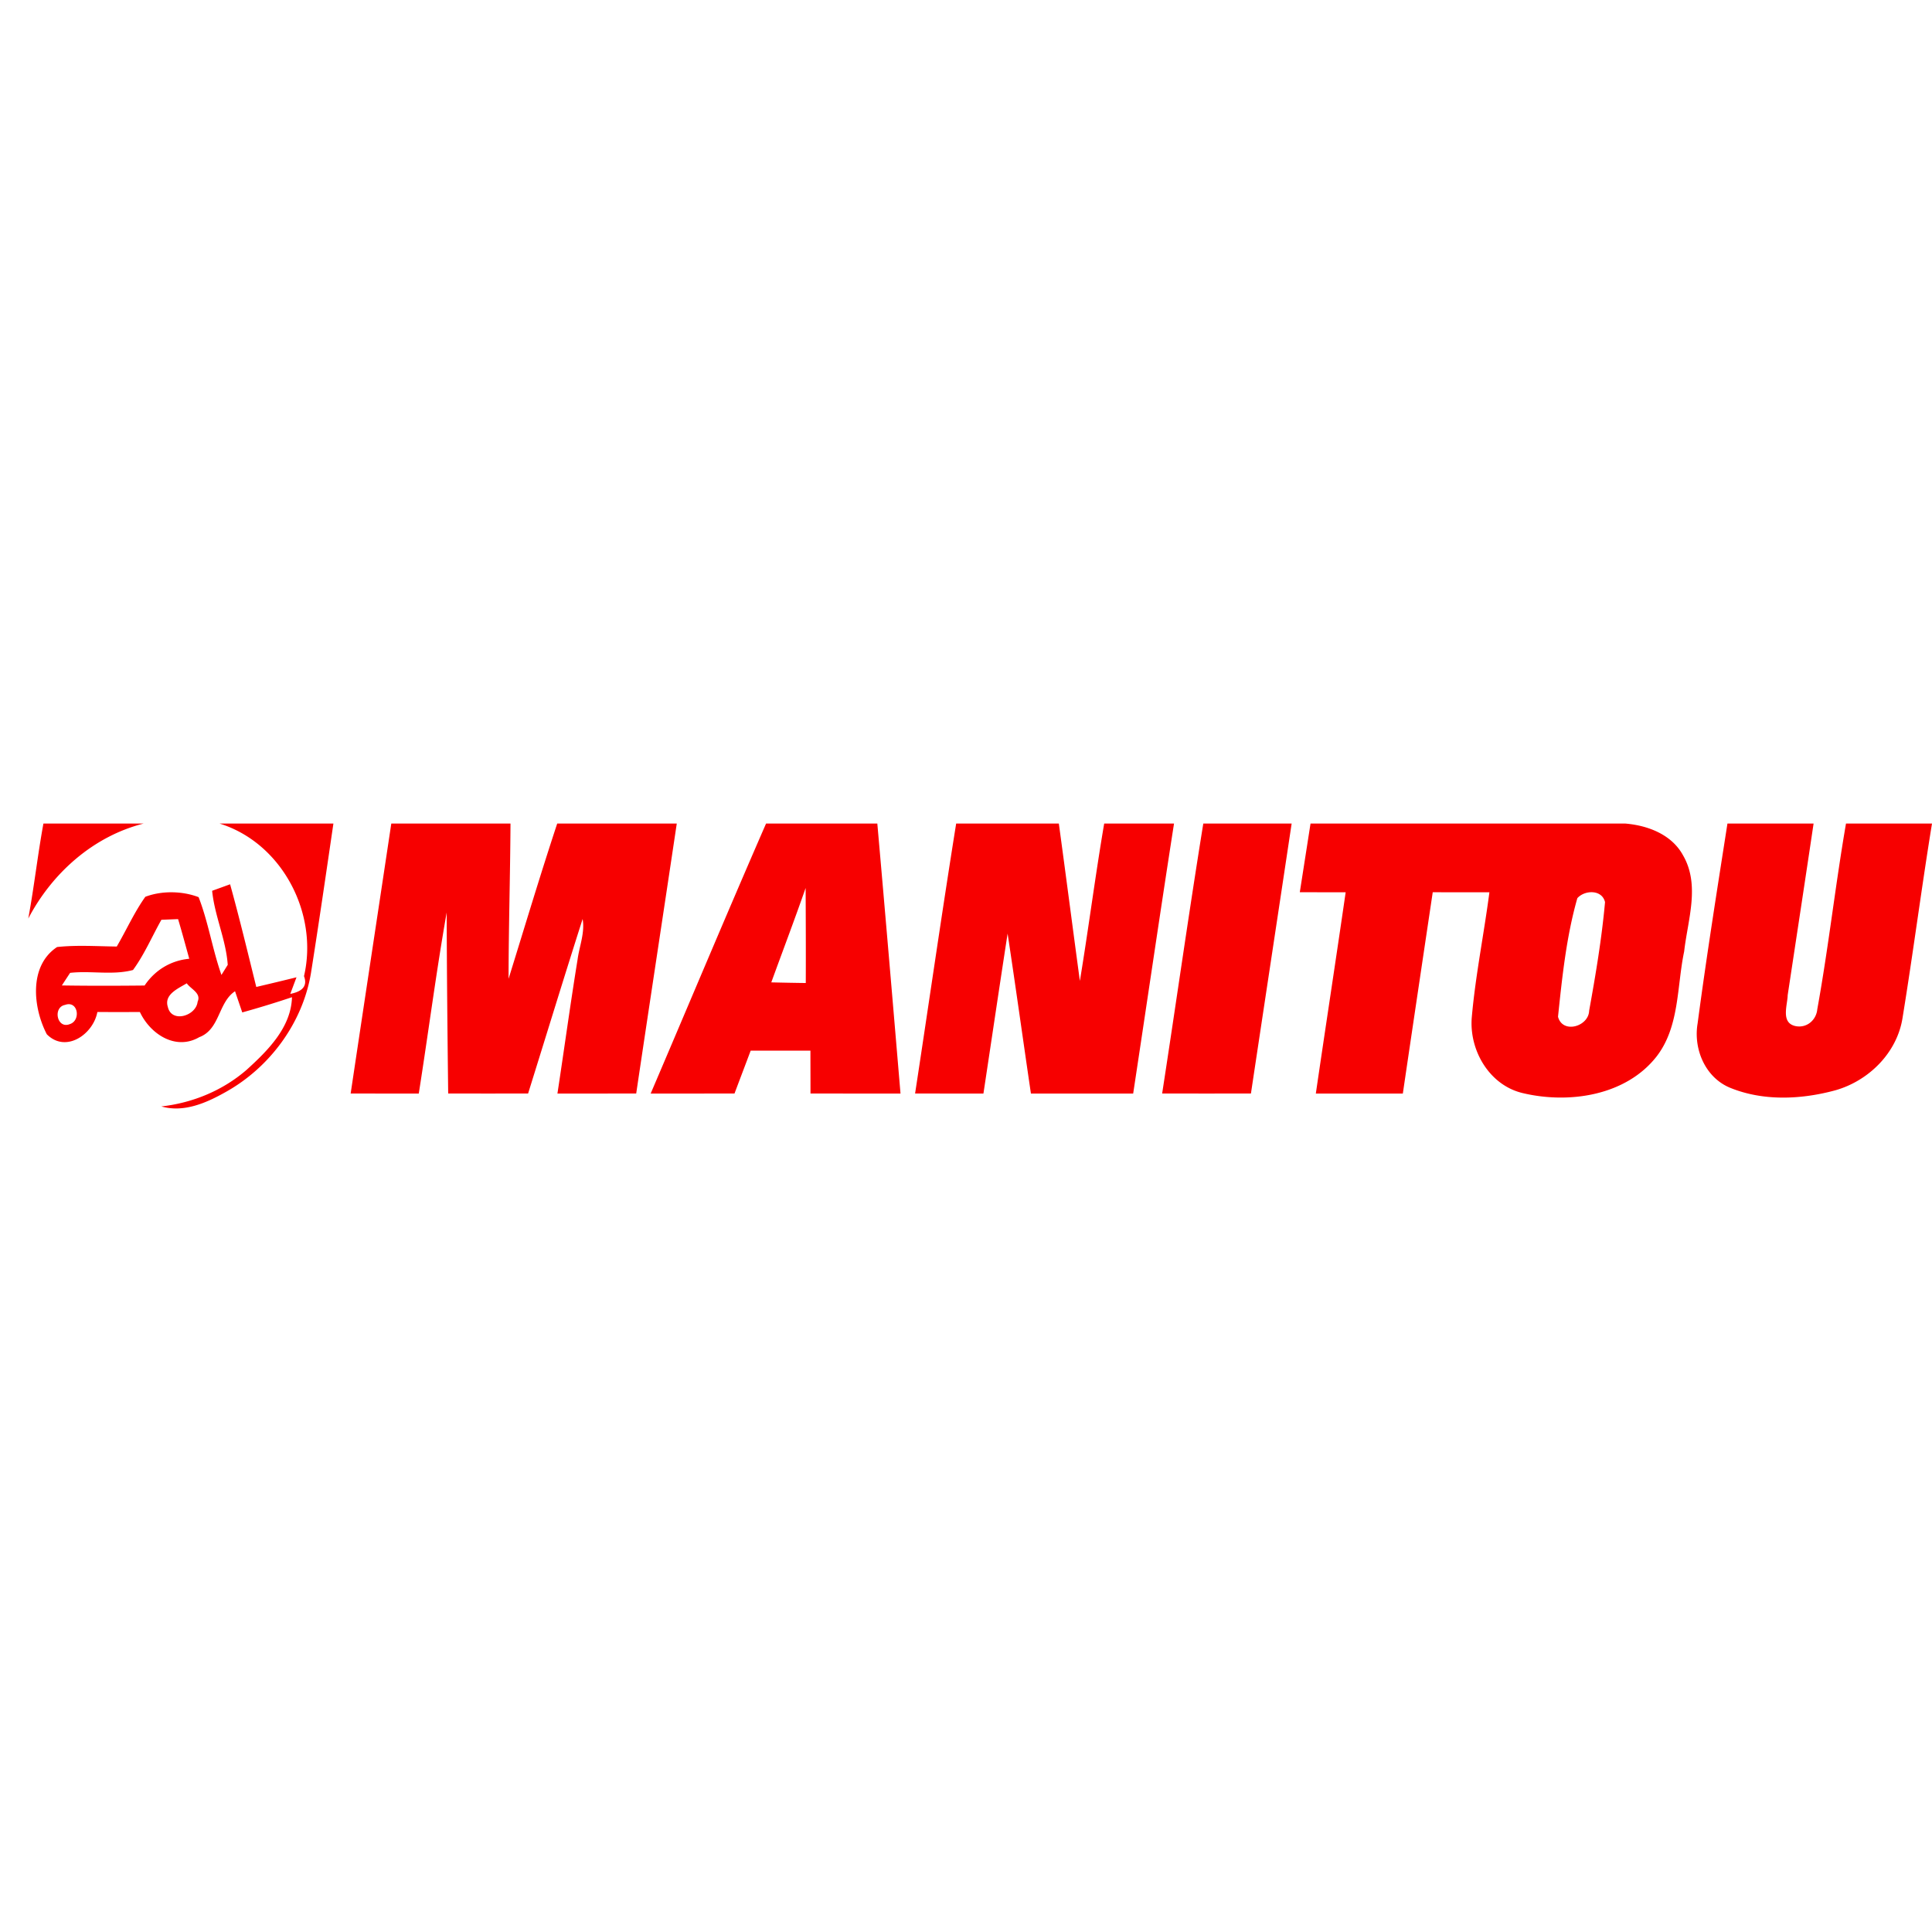 <?xml version="1.0" encoding="UTF-8" standalone="no"?>
<svg
   
   
   
   
   xmlns="http://www.w3.org/2000/svg"
   id="svg6"
   version="1.1"
   viewBox="0 0 1377.143 1376.529"
   height="2500"
   width="2500">
  <path
     id="path2"
     d="m 30.955,586.717 h 71.453 c -35.904,9.077 -65.282,35.292 -82.262,67.726 4.181,-22.488 6.678,-45.235 10.809,-67.726 z m 125.512,0 h 81.191 c -5.202,35.445 -10.354,70.941 -15.962,106.335 -5.867,35.699 -29.325,67.422 -60.692,84.963 -13.82,7.806 -29.935,14.942 -46.002,10.354 22.288,-2.5 43.709,-11.319 60.742,-26.063 15.046,-13.666 31.771,-30.188 32.385,-51.813 -11.679,3.927 -23.563,7.548 -35.445,10.861 -1.274,-3.772 -3.875,-11.32 -5.149,-15.096 -12.087,8.009 -10.66,27.184 -25.5,32.742 -16.881,9.788 -34.987,-2.294 -42.331,-17.952 a 2941.45,2941.45 0 0 1 -30.294,0 c -2.958,15.965 -22.541,29.529 -36.057,15.863 -9.844,-18.974 -12.954,-48.756 7.345,-62.169 14.127,-1.531 28.405,-0.511 42.532,-0.358 6.887,-11.781 12.444,-24.327 20.351,-35.446 11.577,-4.435 26.367,-4.229 37.994,0.257 6.987,18.003 9.843,37.229 16.271,55.438 1.121,-1.786 3.365,-5.406 4.487,-7.192 -1.226,-18.001 -9.333,-34.78 -11.119,-52.784 3.213,-1.173 9.587,-3.467 12.802,-4.643 6.731,24.226 12.597,48.756 18.665,73.186 9.59,-2.244 19.125,-4.537 28.662,-6.887 l -4.438,11.833 c 5.765,-1.123 13.108,-3.877 9.792,-12.646 10.456,-44.78 -15.759,-95.012 -60.23,-108.783 m -41.412,68.595 c -6.733,11.934 -12.137,24.733 -20.248,35.803 -14.482,3.875 -29.986,0.354 -44.829,2.038 -1.479,2.244 -4.436,6.731 -5.864,8.976 19.635,0.307 39.271,0.257 58.956,0.053 7.293,-10.915 18.614,-17.85 31.824,-19.075 -2.602,-9.436 -5.151,-18.868 -7.956,-28.254 -2.958,0.102 -8.924,0.357 -11.883,0.459 m 4.589,62.168 c 2.652,11.68 20.146,6.375 21.218,-3.774 2.754,-6.119 -4.896,-8.976 -7.753,-13.106 -6.069,3.723 -16.37,7.903 -13.465,16.88 m -73.287,-1.479 c -8.873,1.683 -5.763,17.339 3.314,13.718 8.214,-2.499 6.02,-17.134 -3.314,-13.718 z m 232.559,-129.284 h 84.966 c -0.204,36.873 -1.328,73.745 -1.377,110.67 11.475,-36.925 22.542,-73.95 34.679,-110.67 h 85.221 c -9.588,64.157 -19.378,128.263 -28.916,192.424 -18.718,0.05 -37.434,0.05 -56.149,0.05 4.843,-31.774 9.179,-63.646 14.331,-95.37 1.275,-9.689 5.354,-19.228 3.621,-29.07 -13.211,41.361 -25.908,82.926 -38.862,124.391 -18.973,0.05 -37.996,0.05 -56.966,0 -0.511,-42.996 -0.969,-86.039 -1.071,-129.03 -7.548,42.89 -13.108,86.088 -19.892,129.08 -16.216,0 -32.383,0 -48.552,-0.05 9.588,-64.162 19.329,-128.268 28.967,-192.425 z m 267.136,0 h 79.306 c 5.66,64.157 11.116,128.316 16.523,192.473 -21.369,0 -42.787,0 -64.158,-0.05 0,-10.149 -0.05,-20.35 -0.05,-30.55 h -42.585 c -3.825,10.2 -7.7,20.35 -11.524,30.55 -19.941,0.05 -39.832,0.05 -59.772,0.05 27.435,-64.156 54.365,-128.519 82.26,-192.473 m 3.723,113.219 c 8.214,0.203 16.371,0.357 24.583,0.459 0.104,-22.542 0,-45.135 -0.102,-67.727 -7.853,22.542 -16.321,44.828 -24.481,67.268 z m 131.785,-113.219 h 73.183 c 5.101,37.383 9.945,74.816 14.996,112.199 6.17,-37.331 10.961,-74.868 17.336,-112.199 h 49.774 c -9.991,64.105 -19.375,128.316 -29.116,192.474 h -72.884 c -5.606,-37.995 -10.856,-76.041 -16.625,-114.037 -5.86,37.996 -11.475,76.042 -17.231,114.037 -16.273,0 -32.49,0 -48.708,-0.05 9.792,-64.107 19.022,-128.369 29.275,-192.424 z m 176.153,0 h 62.981 c -9.638,64.157 -19.379,128.263 -29.02,192.424 -21.107,0.05 -42.225,0.05 -63.287,0 9.897,-64.107 18.971,-128.369 29.326,-192.424 z m 76.443,0 h 224.249 c 16.117,1.327 33.15,7.752 41.259,22.643 12.343,21.268 3.366,45.952 0.816,68.543 -5.254,24.939 -3.218,53.296 -19.433,74.563 -21.825,28.199 -62.371,34.22 -95.316,26.466 -24.021,-5.453 -38.708,-30.6 -36.616,-54.312 2.649,-29.835 8.666,-59.21 12.541,-88.895 -13.463,0 -26.924,0 -40.392,-0.05 -7.137,47.837 -14.273,95.674 -21.316,143.514 h -62.017 c 6.988,-47.839 14.334,-95.626 21.267,-143.464 -10.911,0 -21.823,-0.05 -32.69,-0.05 2.549,-16.319 5.1,-32.637 7.648,-48.958 m 190.185,53.194 c -7.805,27.282 -10.817,56.201 -13.776,84.505 3.218,12.444 21.835,7.038 22.188,-4.283 4.643,-25.602 8.979,-51.46 11.32,-77.418 -2.141,-9.078 -14.433,-8.72 -19.732,-2.804 z m 106.994,-53.194 h 61.403 c -6.065,40.799 -12.292,81.547 -18.463,122.297 -0.152,7.192 -5.045,19.583 5.354,22.031 8.01,1.786 15.047,-4.079 15.76,-12.035 7.958,-43.86 12.854,-88.331 20.449,-132.293 h 61.304 c -7.496,46.002 -13.462,92.31 -20.963,138.312 -3.824,25.091 -24.225,45.238 -48.24,51.916 -24.225,6.529 -51.153,7.756 -74.717,-1.888 -17.7,-7.291 -26.267,-27.592 -23.153,-45.847 6.32,-47.632 13.87,-95.065 21.266,-142.493 z" fill="#F70000" />
</svg>
